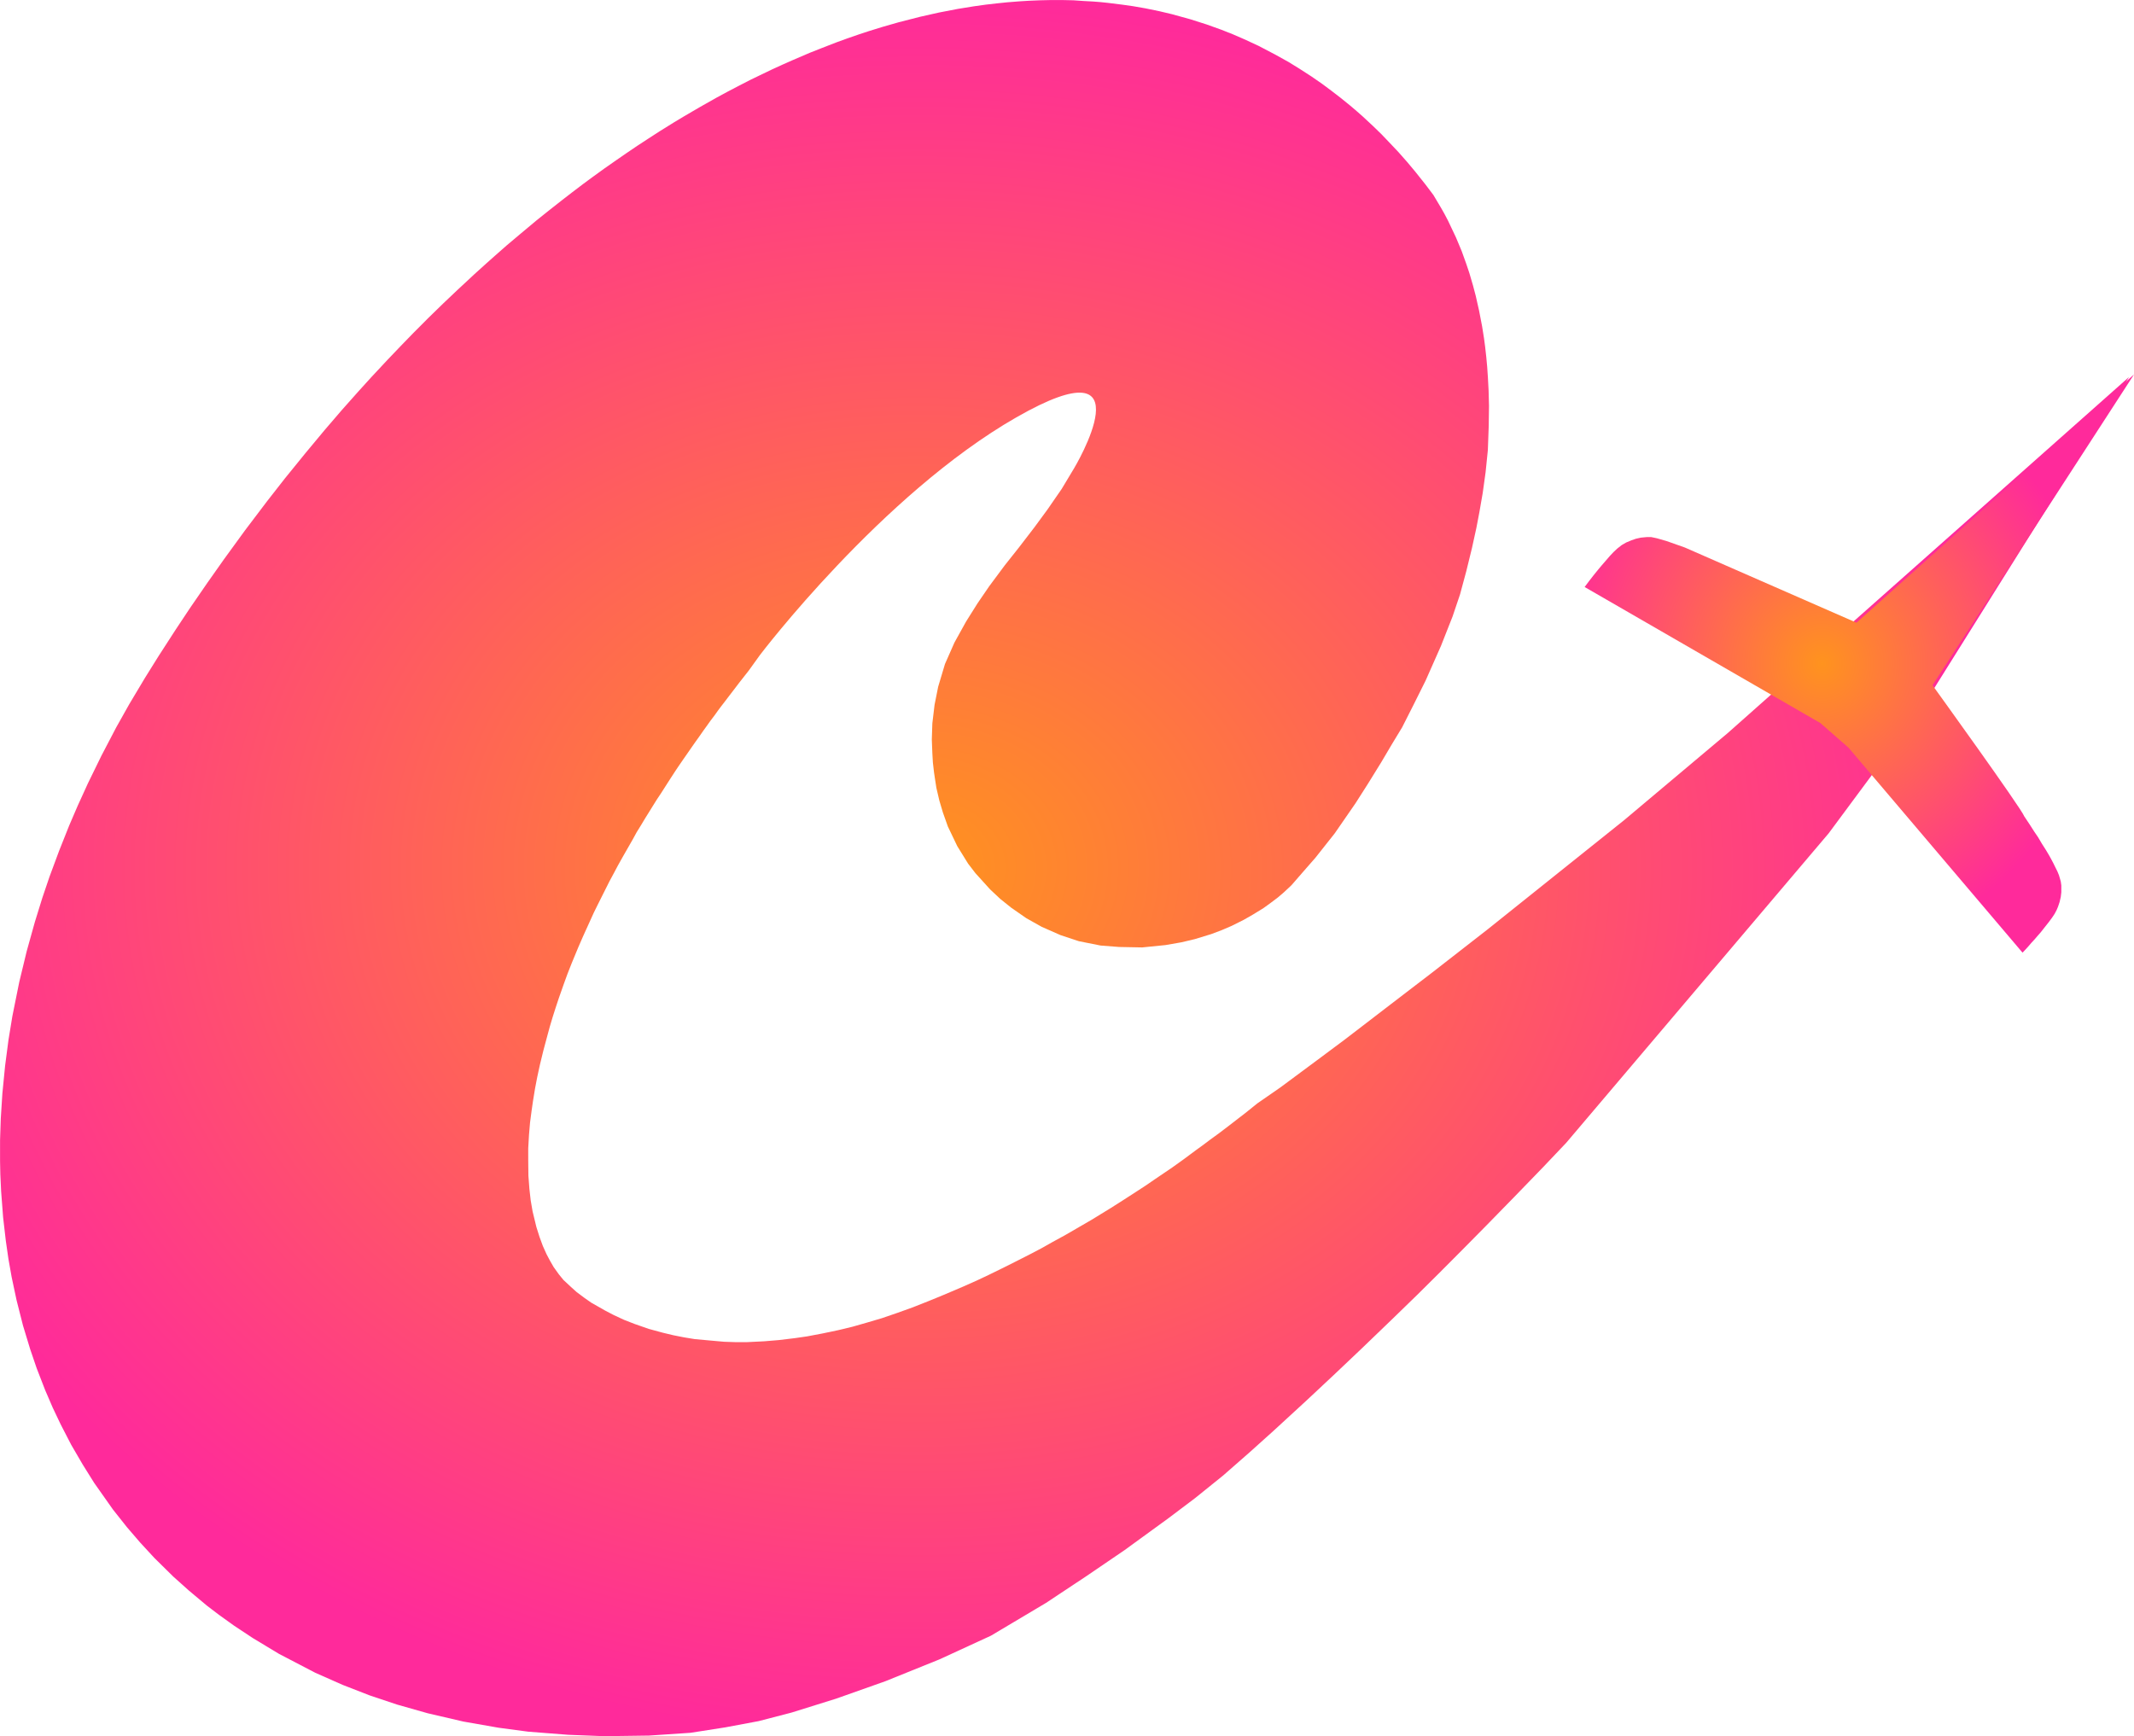 <svg xmlns="http://www.w3.org/2000/svg" xmlns:xlink="http://www.w3.org/1999/xlink" width="295.997" height="240.849" viewBox="0 0 295.997 240.849">
  <defs>
    <radialGradient id="radial-gradient" cx="0.432" cy="0.5" r="0.5" gradientUnits="objectBoundingBox">
      <stop offset="0" stop-color="#ff931e"/>
      <stop offset="1" stop-color="#ff2a9b"/>
    </radialGradient>
  </defs>
  <g id="Group_5" data-name="Group 5" transform="translate(-1119.369 -280.917)">
    <g id="Group_4" data-name="Group 4" transform="translate(185 35)">
      <g id="Group_3" data-name="Group 3" transform="translate(-9 1)">
        <g id="Group_2" data-name="Group 2" transform="translate(359.771 -20.594)">
          <path id="Path_3" data-name="Path 3" d="M907.12,426.638l2.863-3.526,2.636-3.168L915,417.171l2.29-2.576,1.755-1.936,2.311-2.477,1.846-1.932,1.706-1.758,2.107-2.115,2.052-2,1.973-1.87,2.32-2.16,1.7-1.538,1.25-1.111L937.9,394.3l1.78-1.5,2.358-1.97,1.82-1.453,1.629-1.282,1.444-1.118,1.568-1.19,1.312-.967,1.648-1.193,1.287-.9,1.667-1.154,1.595-1.08,1.542-1.008,1.582-1.023,1.986-1.234,1.4-.841,2.179-1.272,2.3-1.3,1.438-.779,1.686-.882,1.614-.829,1.243-.6,1.7-.818,1.429-.653,1.507-.666,2.308-.991,1.652-.653,2.06-.8,1.507-.546,1.548-.537,1.388-.458,2-.618,2.174-.622,2.958-.758,2.607-.587,2.623-.505,2.237-.363,1.664-.232,1.482-.17,1.513-.157,1.764-.138,1.237-.075,1.529-.063,1.375-.031h1.84l1.394.031,1.451.1,1.245.066,1.049.082,1.03.107,2.034.254,1.463.207,1.727.3,1.92.394,1.746.414,2.576.711,2.229.71,2.077.744,1.57.622,1.576.684,1.984.917,2.311,1.21,1.865,1.036,1.488.917,1.677,1.083,1.463,1.011,1.275.948,1.3,1,1.381,1.118.873.747.87.766,1.422,1.325,1.143,1.111,1.084,1.137,1.261,1.332,1.212,1.375,1.105,1.319,1.439,1.807,1.1,1.458,1.03,1.732.5.879.509.973,1.089,2.3.8,1.915.612,1.7.446,1.325.515,1.761.371,1.407.461,2.041.424,2.2.264,1.664.151,1.137.163,1.457.126,1.366.1,1.482.094,1.774.056,2.14-.038,2.76-.119,3.353-.312,3.064-.4,2.891-.465,2.678-.408,2.139-.62,2.833-.784,3.2-.877,3.25-1.026,3.036-1.617,4.1-2.13,4.811-1.715,3.441-1.538,3.037-1.459,2.406-1.42,2.406-1.854,3-1.735,2.721-2.883,4.174-2.669,3.373-1.835,2.1-1.493,1.718-1.056.99-.85.725-.963.725-1,.725-1.463.9-1.312.75-1.65.825-1.4.6-1.45.546-2.269.695-1.85.438-2.219.387-3.225.325-3.194-.062-2.575-.2-3.009-.6-2.562-.85-2.6-1.147-2.138-1.2-2.094-1.456-1.512-1.212-1.412-1.325-2.037-2.25-1.019-1.328-1.5-2.425-1.3-2.713-.694-1.959-.487-1.638-.413-1.763-.175-1.125-.15-1-.162-1.4-.075-1.312-.072-1.884.072-2.231.309-2.584.5-2.5.944-3.156,1.313-2.975,1.622-2.925,1.581-2.516,1.625-2.375,2.162-2.909,1.963-2.475,2.141-2.788,1.825-2.487,1.956-2.834,1.706-2.841s10.709-17.8-8-7.086-35.567,32.978-35.567,32.978l-1.558,2.164-.584.743-.733.935-.721.946-.7.913-.6.789-.5.648-.414.552-.446.627-.606.8-.53.743-.468.648-.587.842-.541.754-.585.839-.478.69-.626.9-.627.914-.432.645-.669,1.03-.648,1.009-.638,1-.616.924-.565.908-.521.839-.509.818-.626,1.041-.553.892-.552,1.009-.8,1.4-.488.85-.722,1.285-.542,1.02-.68,1.264-1.136,2.265-.51,1.02-.542,1.1-.877,1.936-.594,1.306-.68,1.561-.9,2.175-.574,1.455-.51,1.4-.7,1.986-.457,1.381-.393,1.232-.4,1.341-.414,1.53-.489,1.827-.468,1.923-.371,1.71-.308,1.6-.287,1.763-.191,1.328-.213,1.625-.146,1.721-.106,1.837v1.678l.024,2.138.138,1.827.18,1.593.265,1.54.521,2.146.436,1.381.462,1.256.52,1.158.457.861.531.924.733,1.019.626.765.956.892.86.775,1.129.844.913.637.861.489,1.062.605,1.222.637,1.4.648,1.444.563,1.981.693,1.955.531,1.466.351,1.455.287,1.486.245,2.186.2,1.911.17,1.6.053h1.519l2.4-.117,2.05-.17,2.214-.266,1.7-.244,2.188-.414,2.123-.446,2.008-.483,2.007-.574,2.05-.605,2.23-.765,2.092-.754,2.146-.85,1.667-.68,1.532-.648,1.668-.712,1.8-.8,1.646-.775,2.241-1.1,2.008-1.009,1.71-.871,1.442-.759,1.466-.829,1.752-.956,1.54-.892,2.252-1.307,1.189-.733,1.371-.839,1.63-1.036,1.827-1.179,1.371-.892,1.253-.86,2.448-1.66s.865-.613,1.5-1.073,1.031-.765,1.031-.765l.86-.638,1.009-.733.781-.589,1.327-.967,1.37-1.041,1.455-1.126.775-.595,1.705-1.37,3.2-2.218,5.083-3.77,3.869-2.884,6.364-4.885,5.756-4.41,7.764-6.047,18.854-15.088,14.4-12.109,55.619-49.356-28.522,45.57L1121.24,475.88l-36.41,42.941-3.222,3.394-4,4.131-3.922,4.013-3.306,3.347-3.25,3.263-2.95,2.925-3.353,3.259-4.469,4.3-3.85,3.65-3.772,3.528L1044.2,558.8l-3.325,2.987-3.629,3.18-3.893,3.138-3.687,2.781-6.078,4.422-5.344,3.641-5.562,3.688-7.638,4.547-7.118,3.276L990.4,593.5l-6.816,2.414-6.208,1.939-4.536,1.178-4.632.868-4.842.756-5.753.384-6.18.085-5.014-.193-5.545-.432-4.135-.551-4.879-.855-4.941-1.15-4.229-1.2-3.826-1.28-3.748-1.459-3.792-1.679-5.028-2.62-3.629-2.191-2.574-1.7-2.135-1.532L896.279,583l-2.49-2.085-2.16-1.934-2.615-2.578-1.972-2.138-1.852-2.154-1.918-2.421-2.609-3.7-1.595-2.553-1.6-2.747-1.455-2.821-1.105-2.323-1.046-2.427-1.18-3.044-.9-2.639-.994-3.273-.892-3.518-.685-3.218-.446-2.52-.361-2.51-.374-3.235-.276-3.626-.11-2.339-.038-1.846v-2.921l.1-2.991.223-3.494.38-3.851.471-3.593.535-3.265.95-4.713,1.039-4.3,1.132-4.058,1.042-3.361.98-2.89,1.328-3.578,1.4-3.52,1.187-2.76,1.419-3.111,1.868-3.824,2.05-3.923,1.829-3.257,2.17-3.631,1.876-3.008,2.378-3.68,2.016-3.033,2.381-3.461,2.314-3.279,2.91-4,3.049-4.027Z" transform="translate(-284 -94.764)" fill="url(#radial-gradient)"/>
          <path id="Path_4" data-name="Path 4" d="M795.177,489l.637-.85.563-.725.625-.775.575-.687.5-.575.625-.725.487-.513.513-.481.612-.481.625-.362.75-.312.613-.212.675-.15.788-.075h.662l.775.163,1.35.389,2.514.887,23.823,10.436,38.488-34.437-27.946,43.115s12.33,17.08,12.727,18.188l.725,1.087.7,1.091.487.713.538.912.512.8.45.75.288.519.313.588.3.612.275.552.225.544.161.555.089.313.075.546v.942l-.075.65-.162.7-.213.641-.2.475-.275.525-.35.525-.463.625-.562.712-.562.713-.463.525-.362.425-.463.5-.437.513-.388.425-.406.425-24.133-28.428-3.9-3.416Z" transform="translate(8.218 -142.058)" fill="url(#radial-gradient)"/>
        </g>
      </g>
    </g>
  </g>
</svg>
